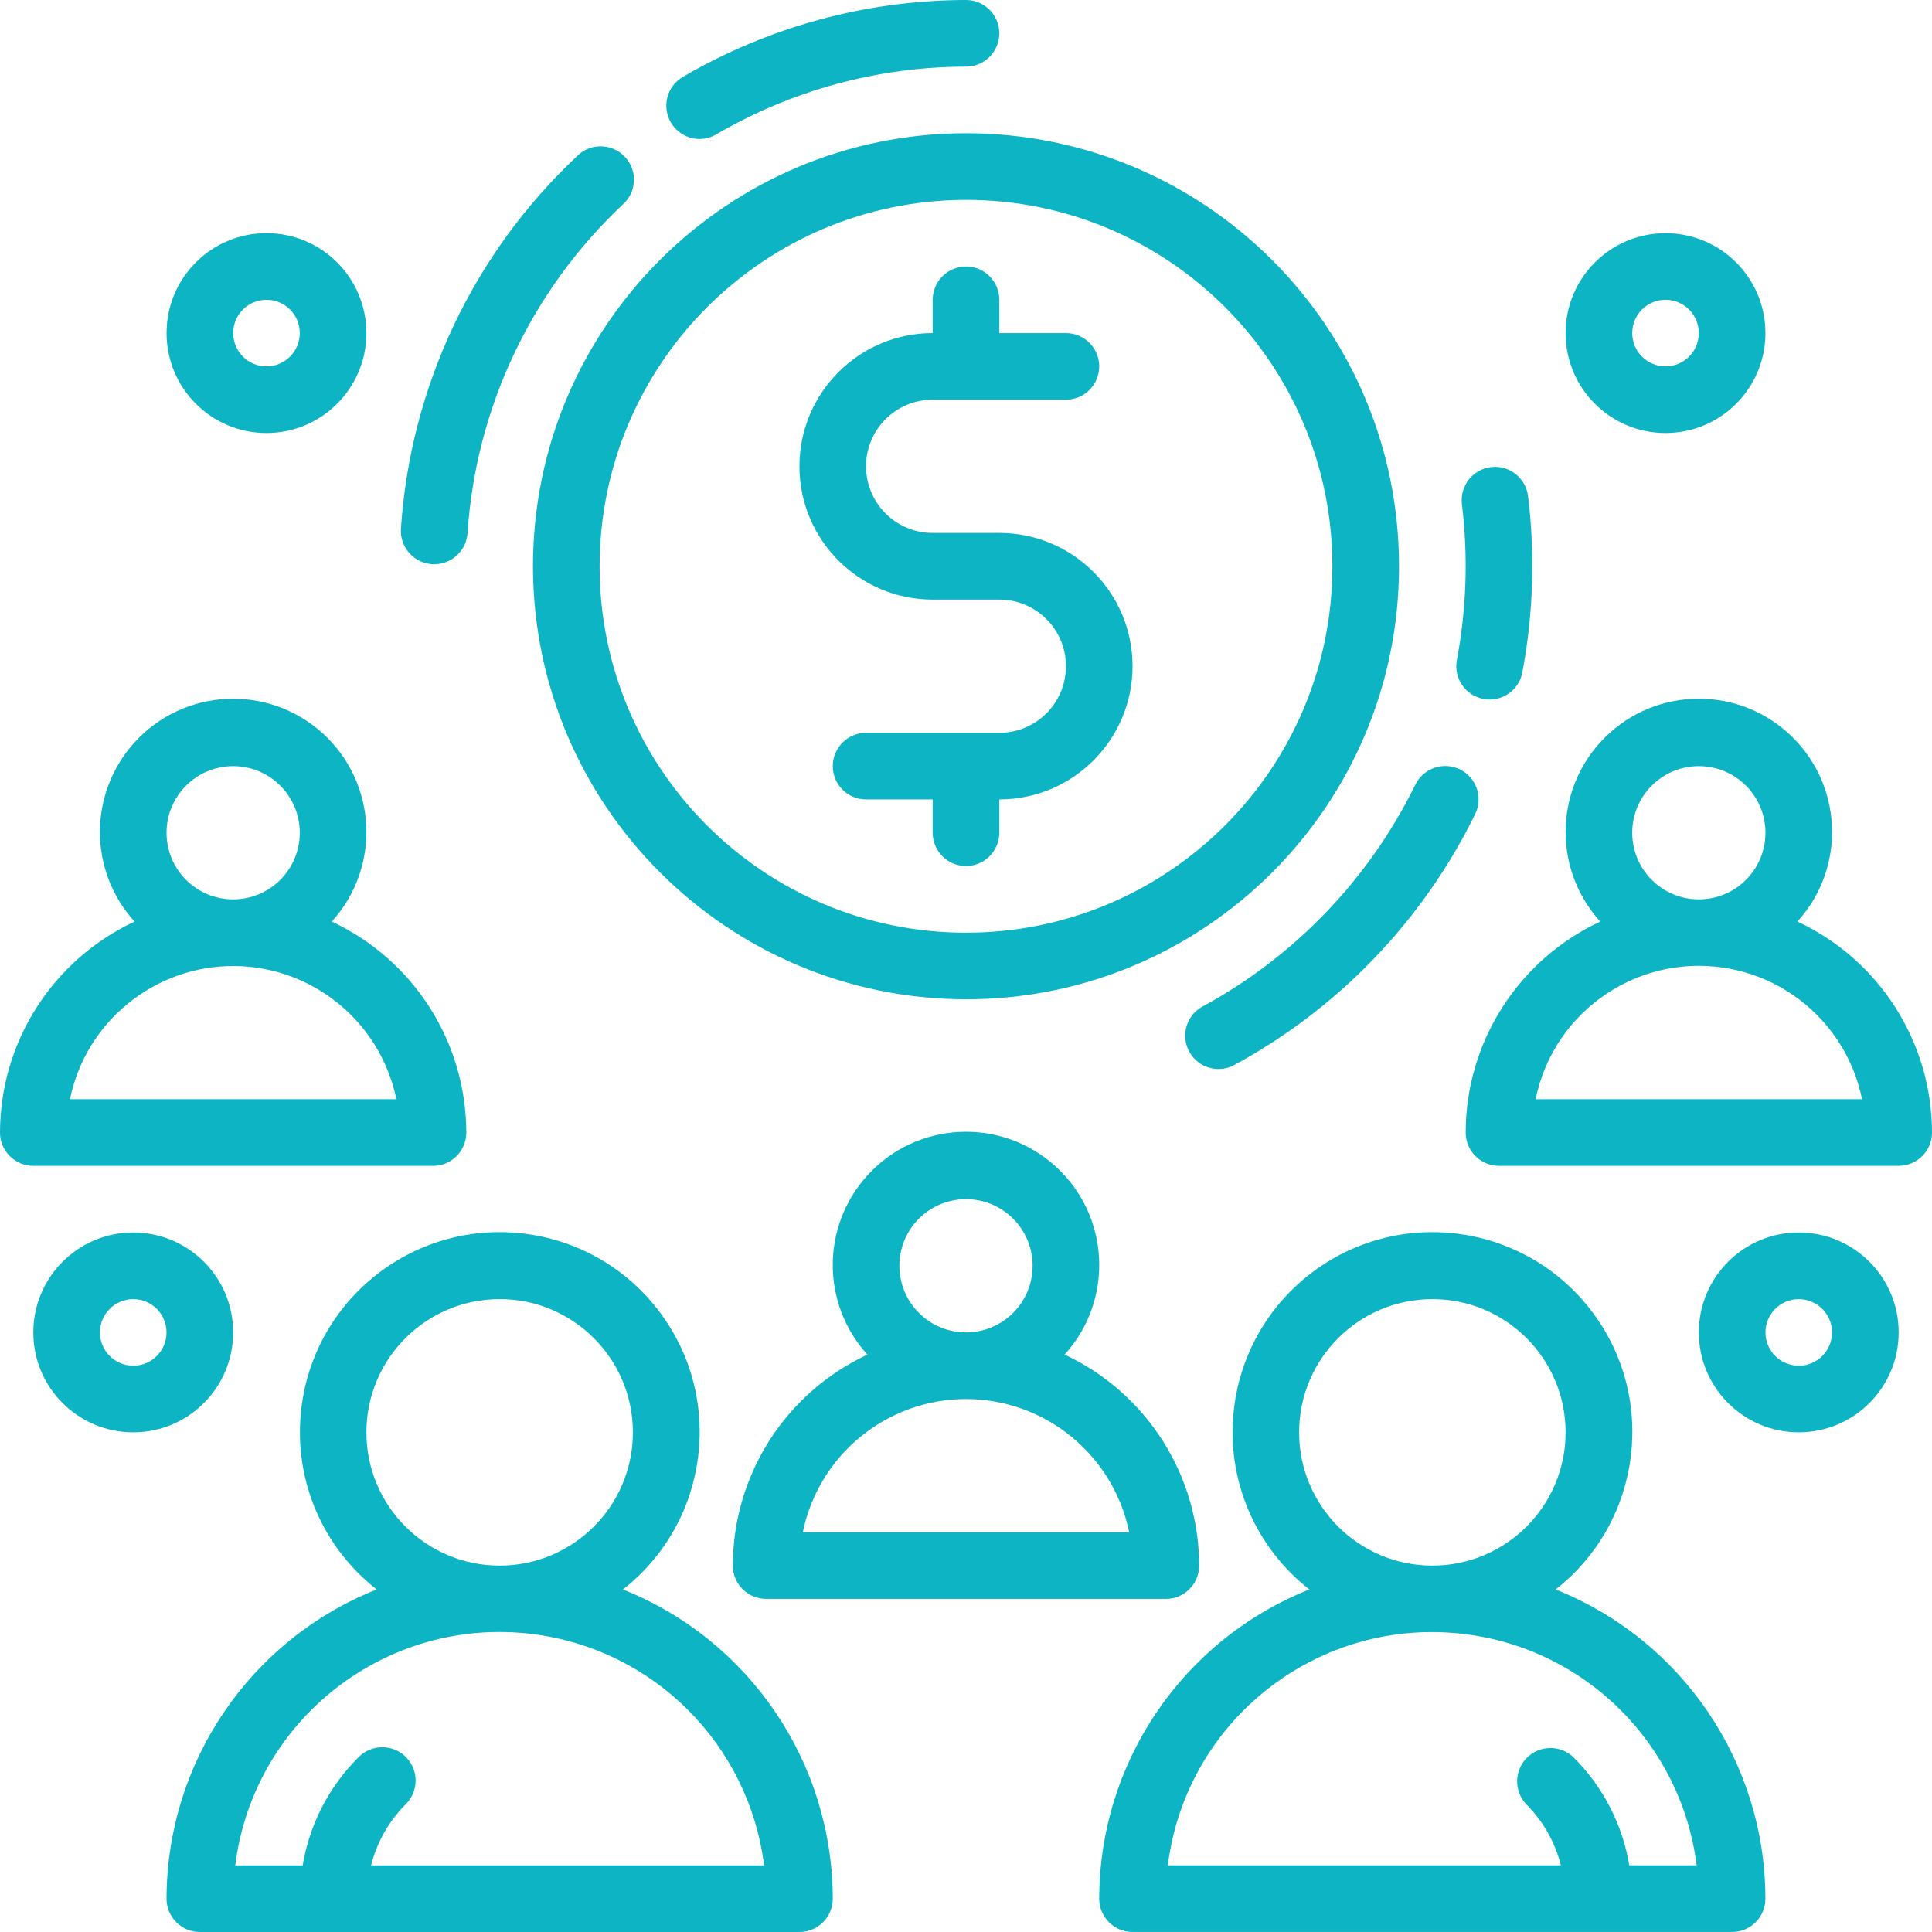 <svg xmlns="http://www.w3.org/2000/svg" xmlns:xlink="http://www.w3.org/1999/xlink" version="1.1" id="Layer_1" x="0px" y="0px" width="60px" height="60px" viewBox="0 0 60 60" enable-background="new 0 0 60 60" xml:space="preserve"><g><path fill="#0CB4C4" d="M13.448,36.207c0.571,0,1.034-0.463,1.034-1.034c-0.004-2.81-1.633-5.364-4.179-6.552 c1.537-1.691,1.412-4.308-0.279-5.845s-4.308-1.412-5.845,0.279c-1.434,1.578-1.434,3.988,0,5.566 C1.633,29.808,0.004,32.362,0,35.172c0,0.571,0.463,1.034,1.034,1.034H13.448z M5.172,25.862c0-1.143,0.926-2.069,2.069-2.069 s2.069,0.926,2.069,2.069c0,1.143-0.926,2.069-2.069,2.069S5.172,27.005,5.172,25.862z M7.241,30 c2.457,0.003,4.574,1.731,5.069,4.138H2.172C2.667,31.731,4.784,30.003,7.241,30z"></path><path fill="#0CB4C4" d="M22.759,48.621c0,0.571,0.463,1.034,1.034,1.034h12.414c0.571,0,1.034-0.463,1.034-1.034 c-0.004-2.81-1.633-5.364-4.179-6.552c1.537-1.691,1.412-4.308-0.279-5.845c-1.691-1.537-4.308-1.412-5.845,0.279 c-1.434,1.578-1.434,3.988,0,5.566C24.391,43.257,22.762,45.811,22.759,48.621z M27.931,39.31c0-1.143,0.926-2.069,2.069-2.069 c1.143,0,2.069,0.926,2.069,2.069S31.143,41.379,30,41.379C28.857,41.379,27.931,40.453,27.931,39.31z M30,43.448 c2.457,0.003,4.574,1.731,5.069,4.138H24.931C25.426,45.179,27.543,43.451,30,43.448z"></path><path fill="#0CB4C4" d="M55.821,28.62c1.537-1.691,1.412-4.308-0.279-5.845c-1.691-1.537-4.308-1.412-5.845,0.279 c-1.434,1.578-1.434,3.988,0,5.566c-2.546,1.188-4.176,3.742-4.179,6.552c0,0.571,0.463,1.034,1.034,1.034h12.414 c0.571,0,1.034-0.463,1.034-1.034C59.996,32.362,58.367,29.808,55.821,28.62z M50.69,25.862c0-1.143,0.926-2.069,2.069-2.069 s2.069,0.926,2.069,2.069c0,1.143-0.926,2.069-2.069,2.069S50.69,27.005,50.69,25.862z M47.69,34.138 c0.568-2.8,3.299-4.608,6.098-4.04c2.036,0.413,3.626,2.004,4.04,4.04H47.69z"></path><path fill="#0CB4C4" d="M7.241,41.379c0-1.714-1.389-3.103-3.103-3.103s-3.103,1.389-3.103,3.103s1.389,3.103,3.103,3.103 S7.241,43.093,7.241,41.379z M4.138,42.414c-0.571,0-1.034-0.463-1.034-1.034s0.463-1.034,1.034-1.034s1.034,0.463,1.034,1.034 S4.709,42.414,4.138,42.414z"></path><path fill="#0CB4C4" d="M8.276,13.448c1.714,0,3.103-1.389,3.103-3.103S9.99,7.241,8.276,7.241s-3.103,1.389-3.103,3.103 S6.562,13.448,8.276,13.448z M8.276,9.31c0.571,0,1.034,0.463,1.034,1.034s-0.463,1.034-1.034,1.034 c-0.571,0-1.034-0.463-1.034-1.034S7.705,9.31,8.276,9.31z"></path><path fill="#0CB4C4" d="M51.724,13.448c1.714,0,3.103-1.389,3.103-3.103s-1.389-3.103-3.103-3.103s-3.103,1.389-3.103,3.103 S50.01,13.448,51.724,13.448z M51.724,9.31c0.571,0,1.034,0.463,1.034,1.034s-0.463,1.034-1.034,1.034 c-0.571,0-1.034-0.463-1.034-1.034S51.153,9.31,51.724,9.31z"></path><path fill="#0CB4C4" d="M55.862,38.276c-1.714,0-3.103,1.389-3.103,3.103s1.389,3.103,3.103,3.103s3.103-1.389,3.103-3.103 S57.576,38.276,55.862,38.276z M55.862,42.414c-0.571,0-1.034-0.463-1.034-1.034s0.463-1.034,1.034-1.034 c0.571,0,1.034,0.463,1.034,1.034S56.433,42.414,55.862,42.414z"></path><path fill="#0CB4C4" d="M21.724,4.316c0.182-0.001,0.36-0.049,0.517-0.141C24.596,2.799,27.273,2.072,30,2.069 c0.571,0,1.034-0.463,1.034-1.034S30.571,0,30,0c-3.091,0.005-6.125,0.829-8.793,2.388c-0.494,0.288-0.661,0.921-0.373,1.415 C21.019,4.119,21.357,4.315,21.724,4.316z"></path><path fill="#0CB4C4" d="M13.419,17.521h0.067c0.546,0.001,1-0.423,1.034-0.968c0.257-3.885,1.978-7.528,4.814-10.195 c0.43-0.376,0.474-1.03,0.098-1.46c-0.376-0.43-1.03-0.474-1.46-0.098c-0.022,0.02-0.044,0.04-0.065,0.062 c-3.216,3.026-5.166,7.158-5.456,11.564C12.419,16.995,12.851,17.484,13.419,17.521z"></path><path fill="#0CB4C4" d="M37.302,31.282c-0.487,0.298-0.641,0.935-0.343,1.422c0.274,0.448,0.84,0.62,1.317,0.4 c3.269-1.757,5.905-4.494,7.539-7.826c0.25-0.514,0.036-1.134-0.478-1.384c-0.514-0.25-1.134-0.036-1.384,0.478 C42.512,27.313,40.186,29.729,37.302,31.282z"></path><path fill="#0CB4C4" d="M46.068,21.706c0.561,0.107,1.102-0.261,1.209-0.822c0.34-1.804,0.401-3.651,0.178-5.473 c-0.068-0.567-0.583-0.972-1.15-0.904c-0.567,0.068-0.972,0.583-0.904,1.15l0,0c0.197,1.612,0.144,3.245-0.156,4.84 C45.138,21.058,45.506,21.599,46.068,21.706C46.068,21.706,46.068,21.706,46.068,21.706z"></path><path fill="#0CB4C4" d="M19.345,49.362c2.7-2.112,3.178-6.013,1.066-8.713c-2.112-2.7-6.013-3.178-8.713-1.066 s-3.178,6.013-1.066,8.713c0.311,0.397,0.669,0.755,1.066,1.066c-3.934,1.566-6.518,5.369-6.526,9.603 C5.172,59.537,5.636,60,6.207,60h18.621c0.571,0,1.034-0.463,1.034-1.034C25.856,54.733,23.275,50.931,19.345,49.362z M11.379,44.483c0-2.285,1.853-4.138,4.138-4.138s4.138,1.853,4.138,4.138c0,2.285-1.853,4.138-4.138,4.138 S11.379,46.768,11.379,44.483z M11.524,57.931c0.18-0.714,0.549-1.367,1.068-1.89c0.411-0.397,0.422-1.052,0.025-1.463 c-0.397-0.411-1.052-0.422-1.463-0.025c-0.009,0.008-0.017,0.017-0.025,0.025c-0.913,0.909-1.517,2.082-1.729,3.353H7.306 c0.568-4.535,4.705-7.751,9.24-7.183c3.755,0.47,6.713,3.428,7.183,7.183H11.524z"></path><path fill="#0CB4C4" d="M48.31,49.362c2.7-2.112,3.178-6.013,1.066-8.713c-2.112-2.7-6.013-3.178-8.713-1.066 c-2.7,2.112-3.178,6.013-1.066,8.713c0.311,0.397,0.669,0.755,1.066,1.066c-3.934,1.566-6.518,5.369-6.526,9.603 c0,0.571,0.463,1.034,1.034,1.034h18.621c0.571,0,1.034-0.463,1.034-1.034C54.822,54.733,52.241,50.931,48.31,49.362z M40.345,44.483c0-2.285,1.853-4.138,4.138-4.138c2.285,0,4.138,1.853,4.138,4.138c0,2.285-1.853,4.138-4.138,4.138 C42.197,48.621,40.345,46.768,40.345,44.483z M50.599,57.931c-0.211-1.271-0.816-2.444-1.73-3.353 c-0.411-0.397-1.066-0.386-1.463,0.025c-0.387,0.401-0.387,1.037,0,1.437c0.52,0.522,0.889,1.175,1.069,1.89H36.268 c0.57-4.535,4.709-7.749,9.244-7.179c3.752,0.472,6.707,3.427,7.179,7.179H50.599z"></path><path fill="#0CB4C4" d="M30,31.034c7.427,0,13.448-6.021,13.448-13.448S37.427,4.138,30,4.138s-13.448,6.021-13.448,13.448 C16.56,25.01,22.576,31.026,30,31.034z M30,6.207c6.285,0,11.379,5.095,11.379,11.379S36.285,28.966,30,28.966 s-11.379-5.095-11.379-11.379C18.628,11.305,23.718,6.214,30,6.207z"></path><path fill="#0CB4C4" d="M28.966,18.621h2.069c1.143,0,2.069,0.926,2.069,2.069s-0.926,2.069-2.069,2.069h-4.138 c-0.571,0-1.034,0.463-1.034,1.034c0,0.571,0.463,1.034,1.034,1.034h2.069v1.034c0,0.571,0.463,1.034,1.034,1.034 s1.034-0.463,1.034-1.034v-1.034c2.285,0,4.138-1.853,4.138-4.138s-1.853-4.138-4.138-4.138h-2.069 c-1.143,0-2.069-0.926-2.069-2.069s0.926-2.069,2.069-2.069h4.138c0.571,0,1.034-0.463,1.034-1.034 c0-0.571-0.463-1.034-1.034-1.034h-2.069V9.31c0-0.571-0.463-1.034-1.034-1.034s-1.034,0.463-1.034,1.034v1.034 c-2.285,0-4.138,1.853-4.138,4.138S26.68,18.621,28.966,18.621z"></path></g></svg>